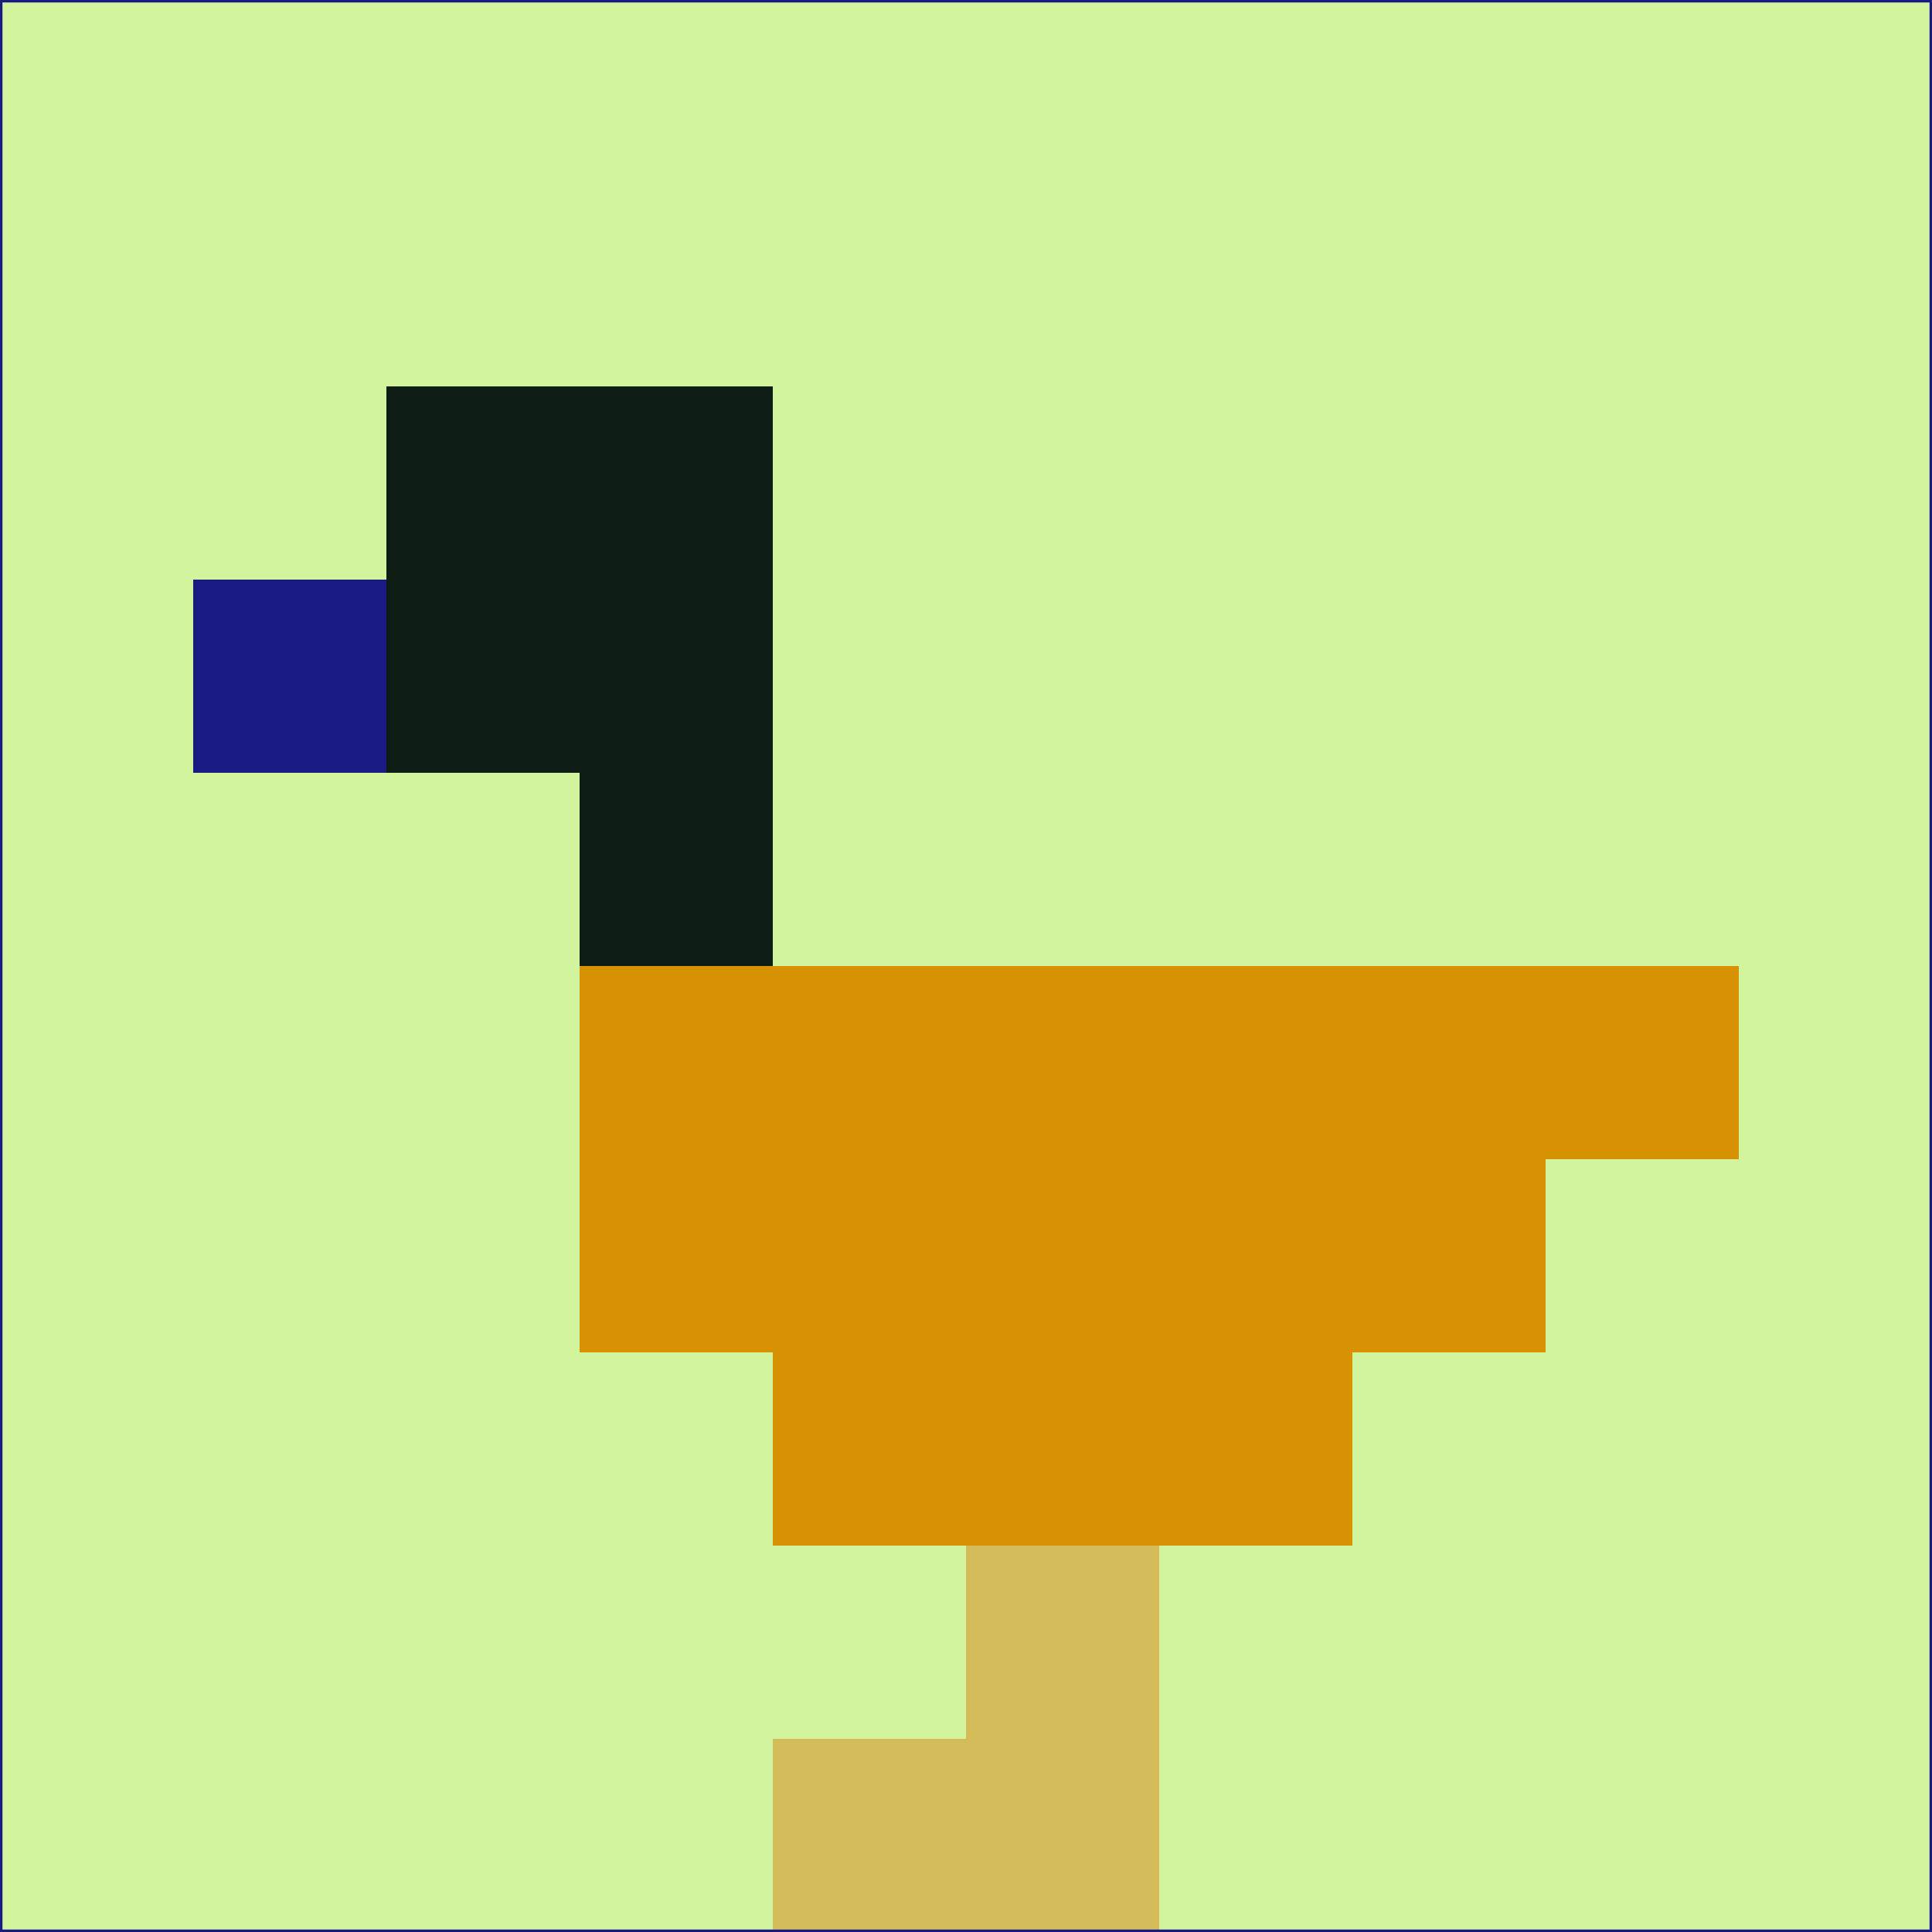 <svg xmlns="http://www.w3.org/2000/svg" version="1.1" width="785" height="785">
  <title>'goose-pfp-694263' by Dmitri Cherniak (Cyberpunk Edition)</title>
  <desc>
    seed=353575
    backgroundColor=#d1f49d
    padding=20
    innerPadding=0
    timeout=500
    dimension=1
    border=false
    Save=function(){return n.handleSave()}
    frame=12

    Rendered at 2024-09-15T22:37:00.928Z
    Generated in 1ms
    Modified for Cyberpunk theme with new color scheme
  </desc>
  <defs/>
  <rect width="100%" height="100%" fill="#d1f49d"/>
  <g>
    <g id="0-0">
      <rect x="0" y="0" height="785" width="785" fill="#d1f49d"/>
      <g>
        <!-- Neon blue -->
        <rect id="0-0-2-2-2-2" x="157" y="157" width="157" height="157" fill="#0e1d13"/>
        <rect id="0-0-3-2-1-4" x="235.5" y="157" width="78.5" height="314" fill="#0e1d13"/>
        <!-- Electric purple -->
        <rect id="0-0-4-5-5-1" x="314" y="392.5" width="392.5" height="78.5" fill="#d69203"/>
        <rect id="0-0-3-5-5-2" x="235.5" y="392.5" width="392.5" height="157" fill="#d69203"/>
        <rect id="0-0-4-5-3-3" x="314" y="392.5" width="235.5" height="235.5" fill="#d69203"/>
        <!-- Neon pink -->
        <rect id="0-0-1-3-1-1" x="78.5" y="235.5" width="78.5" height="78.5" fill="#191b83"/>
        <!-- Cyber yellow -->
        <rect id="0-0-5-8-1-2" x="392.5" y="628" width="78.5" height="157" fill="#d3bc59"/>
        <rect id="0-0-4-9-2-1" x="314" y="706.5" width="157" height="78.5" fill="#d3bc59"/>
      </g>
      <rect x="0" y="0" stroke="#191b83" stroke-width="2" height="785" width="785" fill="none"/>
    </g>
  </g>
  <script xmlns=""/>
</svg>